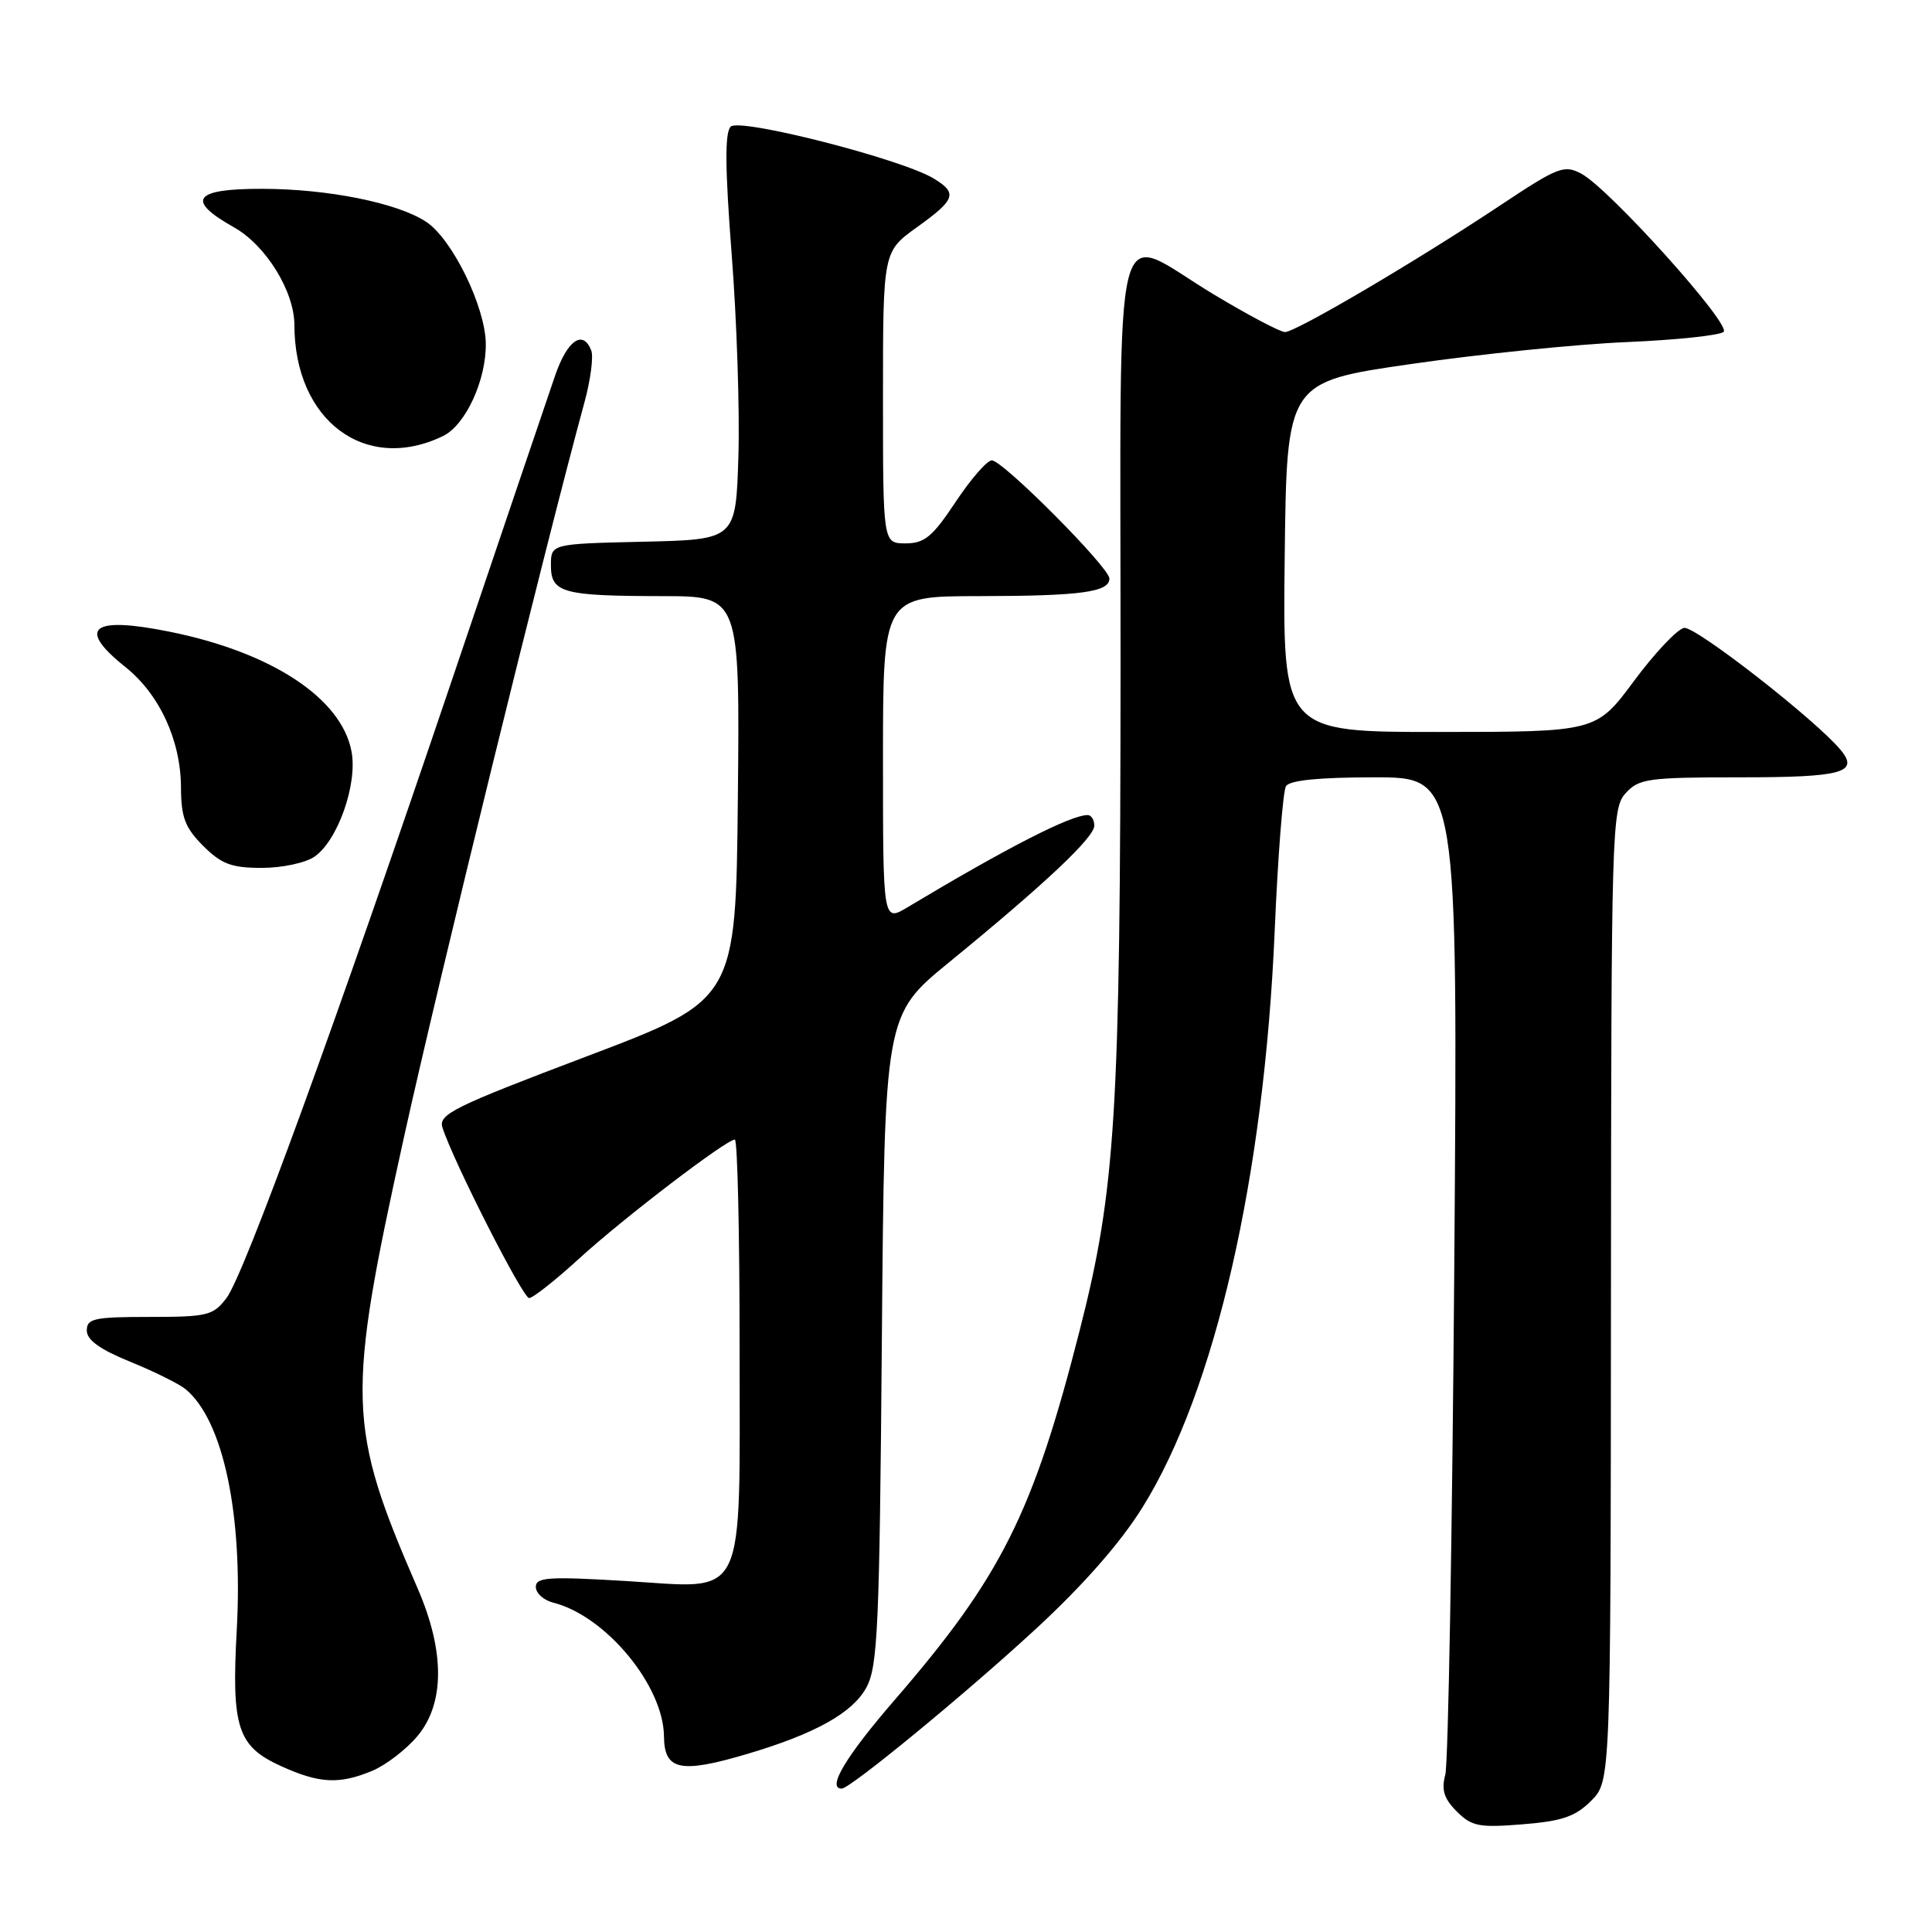 <?xml version="1.0" encoding="UTF-8" standalone="no"?>
<!DOCTYPE svg PUBLIC "-//W3C//DTD SVG 1.1//EN" "http://www.w3.org/Graphics/SVG/1.1/DTD/svg11.dtd" >
<svg xmlns="http://www.w3.org/2000/svg" xmlns:xlink="http://www.w3.org/1999/xlink" version="1.1" viewBox="0 0 256 256">
 <g >
 <path fill="currentColor"
d=" M 210.83 238.62 C 213.42 236.03 213.42 236.03 213.46 171.62 C 213.50 109.72 213.57 107.13 215.40 105.11 C 217.16 103.17 218.35 103.00 230.60 103.00 C 244.09 103.00 246.39 102.38 243.90 99.38 C 240.58 95.37 224.61 82.93 223.15 83.20 C 222.24 83.37 219.25 86.54 216.50 90.25 C 211.50 96.98 211.50 96.98 190.73 96.99 C 169.96 97.00 169.96 97.00 170.23 73.80 C 170.50 50.61 170.50 50.61 187.00 48.23 C 196.07 46.92 208.90 45.61 215.50 45.33 C 222.10 45.05 227.90 44.44 228.39 43.97 C 229.42 42.99 213.23 24.99 209.54 23.02 C 207.26 21.80 206.46 22.11 198.79 27.21 C 187.76 34.55 171.70 44.00 170.27 44.00 C 169.64 44.00 165.38 41.75 160.81 39.00 C 147.12 30.77 148.50 25.26 148.48 88.25 C 148.45 147.63 147.84 157.56 143.07 176.26 C 136.89 200.51 132.68 208.91 118.56 225.24 C 112.07 232.74 109.52 237.00 111.53 237.00 C 112.66 237.00 127.99 224.39 137.19 215.90 C 143.52 210.06 148.45 204.45 151.39 199.73 C 161.00 184.30 167.50 155.99 168.90 123.42 C 169.32 113.48 170.00 104.81 170.40 104.17 C 170.88 103.39 174.81 103.00 182.15 103.00 C 193.18 103.00 193.18 103.00 192.70 167.75 C 192.43 203.36 191.90 233.69 191.51 235.15 C 190.97 237.17 191.33 238.33 193.03 240.03 C 195.00 242.00 195.98 242.20 201.75 241.73 C 206.99 241.31 208.74 240.71 210.83 238.62 Z  M 49.33 234.64 C 51.12 233.89 53.81 231.83 55.30 230.06 C 58.94 225.73 58.96 218.82 55.35 210.50 C 45.99 188.93 45.88 185.35 53.54 150.63 C 58.18 129.63 72.17 72.64 77.47 53.21 C 78.26 50.30 78.65 47.26 78.35 46.46 C 77.26 43.63 75.18 45.05 73.56 49.75 C 72.66 52.36 66.60 70.25 60.09 89.50 C 44.48 135.66 32.36 168.91 30.01 172.00 C 28.25 174.31 27.49 174.50 19.80 174.50 C 12.47 174.50 11.50 174.71 11.50 176.30 C 11.50 177.56 13.25 178.81 17.28 180.45 C 20.45 181.74 23.75 183.38 24.60 184.08 C 29.58 188.22 32.21 200.63 31.37 216.00 C 30.66 228.92 31.47 231.40 37.24 234.02 C 42.32 236.33 44.96 236.46 49.33 234.64 Z  M 99.07 232.39 C 108.01 229.73 112.95 226.98 114.79 223.62 C 116.31 220.84 116.54 215.75 116.85 177.50 C 117.21 134.50 117.21 134.50 125.77 127.50 C 138.45 117.14 145.00 110.97 145.00 109.40 C 145.00 108.63 144.60 108.00 144.12 108.00 C 141.87 108.00 133.46 112.30 120.25 120.22 C 117.00 122.16 117.00 122.16 117.00 100.58 C 117.00 79.00 117.00 79.00 129.75 78.99 C 143.23 78.97 147.00 78.46 147.00 76.66 C 147.00 75.19 132.88 61.00 131.42 61.00 C 130.79 61.00 128.64 63.48 126.63 66.50 C 123.56 71.13 122.50 72.00 119.99 72.00 C 117.00 72.00 117.00 72.00 117.00 52.67 C 117.00 33.34 117.00 33.34 121.50 30.11 C 126.62 26.43 126.91 25.60 123.75 23.67 C 119.56 21.09 98.01 15.59 96.82 16.78 C 96.03 17.57 96.07 22.26 96.95 33.69 C 97.63 42.38 98.03 54.45 97.84 60.50 C 97.50 71.50 97.50 71.50 85.25 71.78 C 73.00 72.06 73.00 72.06 73.00 74.91 C 73.00 78.55 74.50 78.97 87.77 78.99 C 98.03 79.00 98.03 79.00 97.77 105.74 C 97.50 132.49 97.50 132.49 77.75 139.97 C 60.08 146.66 58.07 147.65 58.63 149.41 C 60.03 153.82 69.27 172.00 70.11 172.00 C 70.61 172.00 73.60 169.64 76.76 166.75 C 82.59 161.42 96.23 151.00 97.37 151.00 C 97.72 151.00 98.00 163.27 98.00 178.28 C 98.00 212.85 99.15 210.47 82.87 209.49 C 72.66 208.88 71.00 208.99 71.00 210.28 C 71.00 211.11 72.04 212.04 73.31 212.36 C 80.26 214.11 87.92 223.36 87.98 230.08 C 88.02 234.59 90.15 235.04 99.07 232.39 Z  M 41.69 113.50 C 44.77 111.35 47.39 103.88 46.58 99.58 C 45.26 92.53 36.02 86.44 22.50 83.71 C 12.12 81.61 10.12 83.20 16.61 88.38 C 21.13 91.99 23.95 98.08 23.98 104.33 C 24.00 108.31 24.51 109.66 26.92 112.08 C 29.35 114.50 30.67 115.00 34.70 115.00 C 37.39 115.00 40.51 114.33 41.69 113.50 Z  M 58.70 57.78 C 61.69 56.33 64.44 50.37 64.37 45.50 C 64.29 40.59 59.90 31.63 56.45 29.38 C 52.65 26.88 43.44 25.03 34.75 25.02 C 25.66 25.00 24.56 26.50 31.00 30.12 C 35.23 32.50 39.00 38.59 39.01 43.07 C 39.03 55.74 48.42 62.75 58.70 57.78 Z "/>
</g>
</svg>